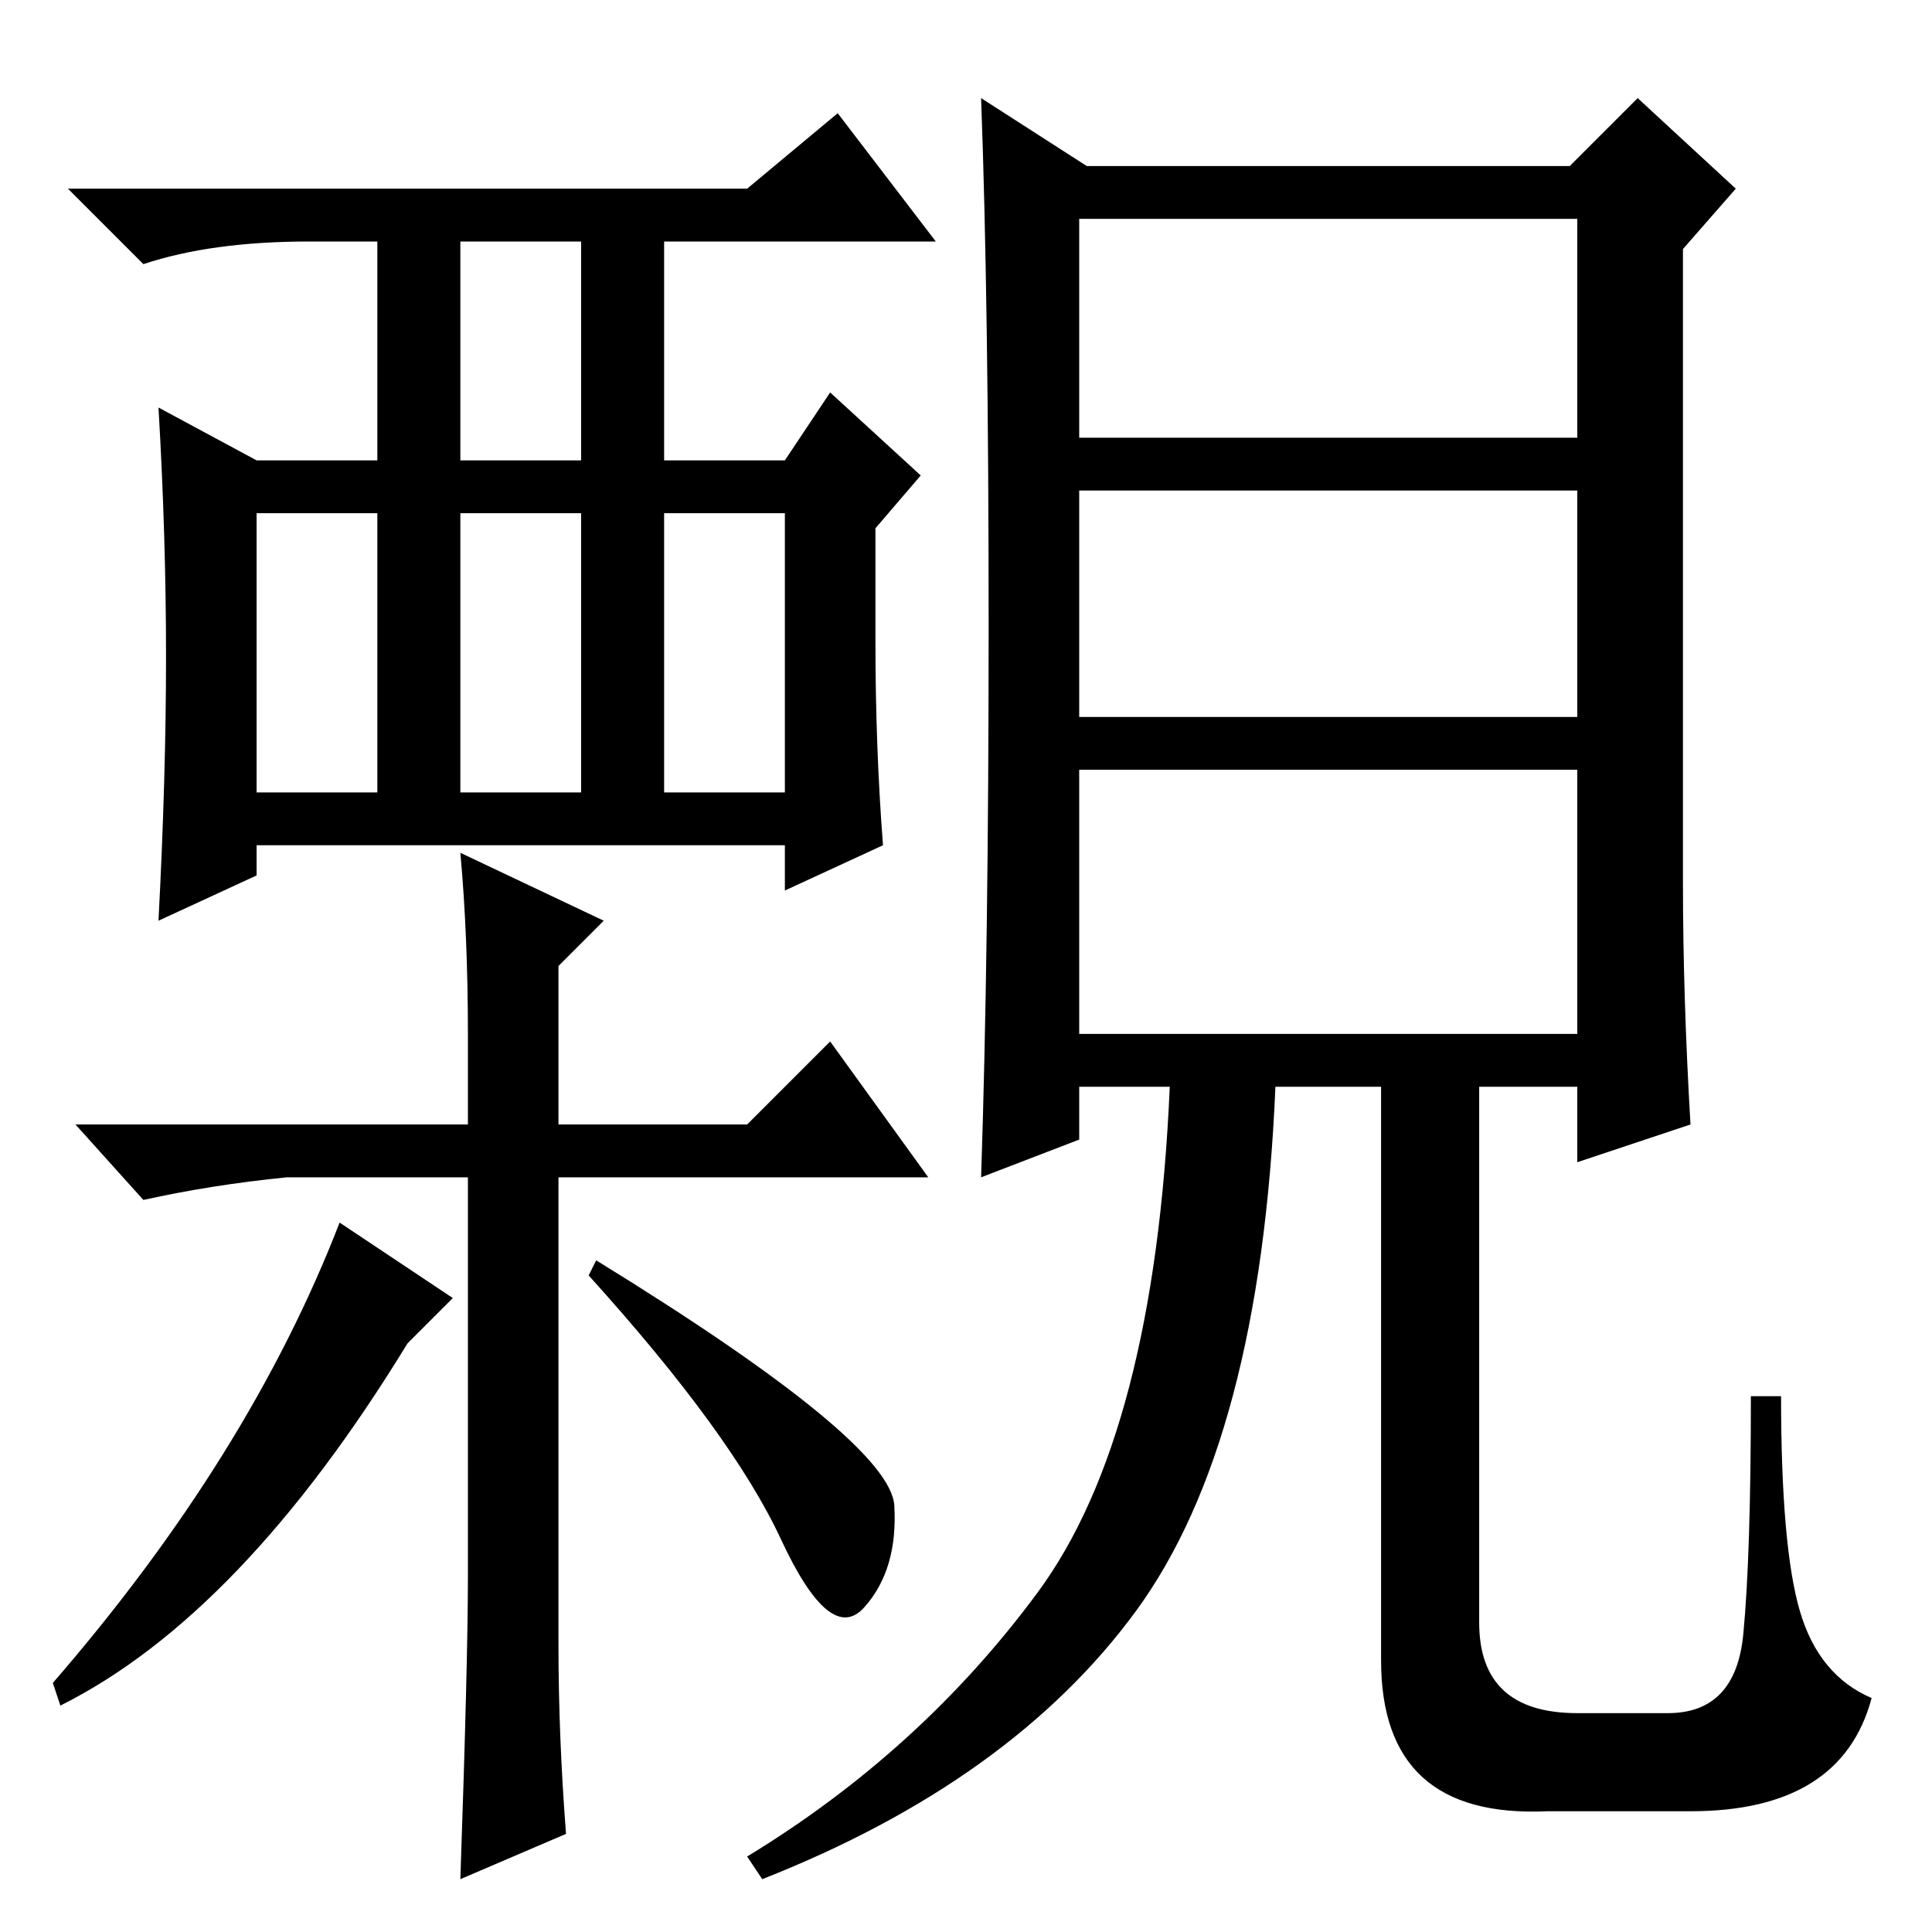 <?xml version="1.0" standalone="no"?>
<!DOCTYPE svg PUBLIC "-//W3C//DTD SVG 1.1//EN" "http://www.w3.org/Graphics/SVG/1.1/DTD/svg11.dtd" >
<svg xmlns="http://www.w3.org/2000/svg" xmlns:xlink="http://www.w3.org/1999/xlink" version="1.1" viewBox="0 -36 256 256">
  <g transform="matrix(1 0 0 -1 0 220)">
   <path fill="currentColor"
d="M143 119h66v35h-66v-35zM131 173q0 43 -1 70l14 -9h64l9 9l13 -12l-7 -8v-84q0 -15 1 -32l-15 -5v10h-13v-71q0 -12 13 -12h12q9 0 10 10.5t1 31.5h4q0 -20 2.5 -28.5t9.5 -11.5q-4 -15 -24 -15h-19q-22 -1 -22 20v76h-14q-2 -47 -18.5 -69.5t-49.5 -35.5l-2 3
q23 14 38.5 35t17.5 67h-12v-7l-13 -5q1 30 1 73zM143 198h66v29h-66v-29zM143 161h66v30h-66v-30zM111 241l13 -17h-36v-29h16l6 9l12 -11l-6 -7v-15q0 -14 1 -27l-13 -6v6h-70v-4l-13 -6q1 19 1 35t-1 33l13 -7h16v29h-9q-13 0 -22 -3l-10 10h90zM61 195h16v29h-16v-29z
M34 151h16v37h-16v-37zM61 188v-37h16v37h-16zM88 188v-37h16v37h-16zM118.5 56.5q0.5 -8.5 -4 -13.5t-11 9t-25.5 35l1 2q39 -24 39.5 -32.5zM60 84l-6 -6q-22 -36 -46 -48l-1 3q26 30 38 61zM62 100h-24q-10 -1 -19 -3l-9 10h52v12q0 13 -1 24l19 -9l-6 -6v-21h25l11 11
l13 -18h-49v-62q0 -12 1 -25l-14 -6q1 29 1 40v37v16z" />
  </g>

</svg>
